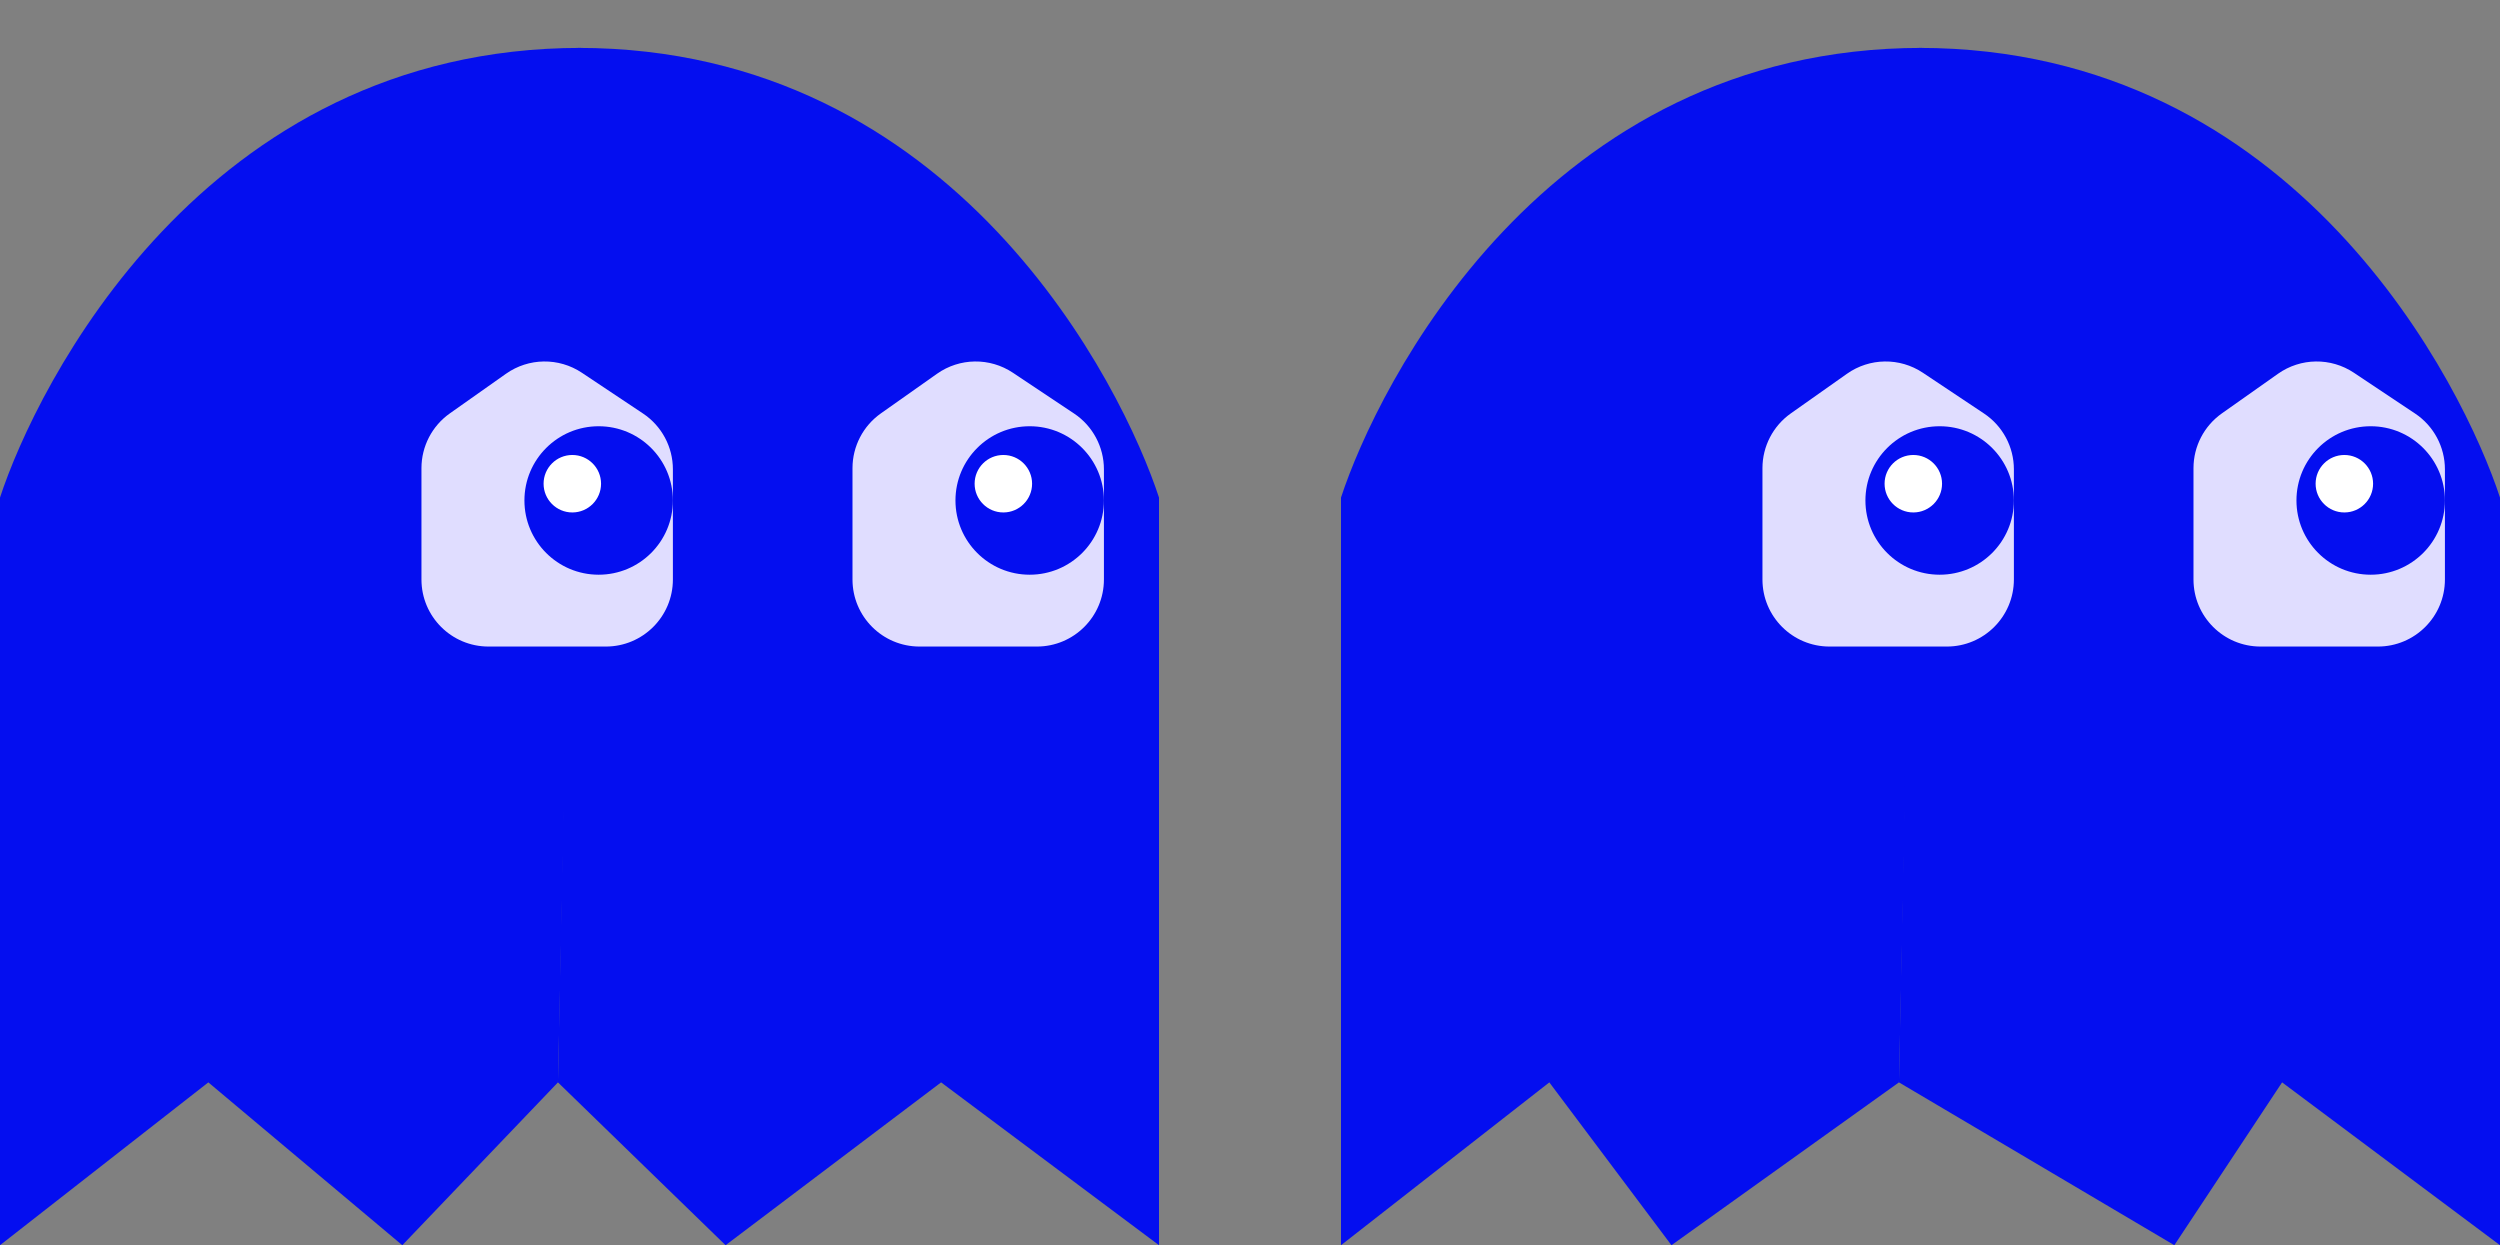 <svg width="522" height="260" viewBox="0 0 522 260" fill="none" xmlns="http://www.w3.org/2000/svg">
<rect x="0" y="0" width="522" height="260" fill="#808080" stroke="none"/>
<path d="M0 103.894V260L43.5 226L84 260L116.5 226L121.313 10C42.272 10 7.504 80.929 0 103.894Z" fill="#040EF0"/>
<path d="M242 103.894V260L196.5 226L151.5 260L116.5 226L120.687 10C199.728 10 234.496 80.929 242 103.894Z" fill="#040EF0"/>
<path d="M102 135H126.5C134.232 135 140.5 128.732 140.5 121V97.993C140.5 93.312 138.161 88.94 134.266 86.344L121.492 77.828C116.676 74.618 110.381 74.701 105.653 78.039L93.926 86.317C90.21 88.94 88 93.205 88 97.754V121C88 128.732 94.268 135 102 135Z" fill="#E0DDFF"/>
<circle cx="15.5" cy="15.5" r="15.5" transform="matrix(-1 0 0 1 140.5 89)" fill="#040EF0"/>
<circle cx="6" cy="6" r="6" transform="matrix(-1 0 0 1 125.5 95)" fill="white"/>
<path d="M192 135H216.5C224.232 135 230.5 128.732 230.5 121V97.993C230.5 93.312 228.161 88.94 224.266 86.344L211.492 77.828C206.676 74.618 200.381 74.701 195.653 78.039L183.926 86.317C180.21 88.94 178 93.205 178 97.754V121C178 128.732 184.268 135 192 135Z" fill="#E0DDFF"/>
<circle cx="15.5" cy="15.5" r="15.5" transform="matrix(-1 0 0 1 230.5 89)" fill="#040EF0"/>
<circle cx="6" cy="6" r="6" transform="matrix(-1 0 0 1 215.5 95)" fill="white"/>
<path d="M280 103.894V260L323.5 226L349 260L396.5 226L401.313 10C322.272 10 287.504 80.929 280 103.894Z" fill="#040EF0"/>
<path d="M522 103.894V260L476.5 226L454 260L396.5 226L400.687 10C479.728 10 514.496 80.929 522 103.894Z" fill="#040EF0"/>
<path d="M382 135H406.5C414.232 135 420.5 128.732 420.5 121V97.993C420.5 93.312 418.161 88.94 414.266 86.344L401.492 77.828C396.676 74.618 390.381 74.701 385.653 78.039L373.926 86.317C370.21 88.94 368 93.205 368 97.754V121C368 128.732 374.268 135 382 135Z" fill="#E0DDFF"/>
<circle cx="15.5" cy="15.5" r="15.5" transform="matrix(-1 0 0 1 420.5 89)" fill="#040EF0"/>
<circle cx="6" cy="6" r="6" transform="matrix(-1 0 0 1 405.5 95)" fill="white"/>
<path d="M472 135H496.5C504.232 135 510.5 128.732 510.5 121V97.993C510.5 93.312 508.161 88.94 504.266 86.344L491.492 77.828C486.676 74.618 480.381 74.701 475.653 78.039L463.926 86.317C460.21 88.94 458 93.205 458 97.754V121C458 128.732 464.268 135 472 135Z" fill="#E0DDFF"/>
<circle cx="15.5" cy="15.5" r="15.5" transform="matrix(-1 0 0 1 510.5 89)" fill="#040EF0"/>
<circle cx="6" cy="6" r="6" transform="matrix(-1 0 0 1 495.5 95)" fill="white"/>
</svg>
